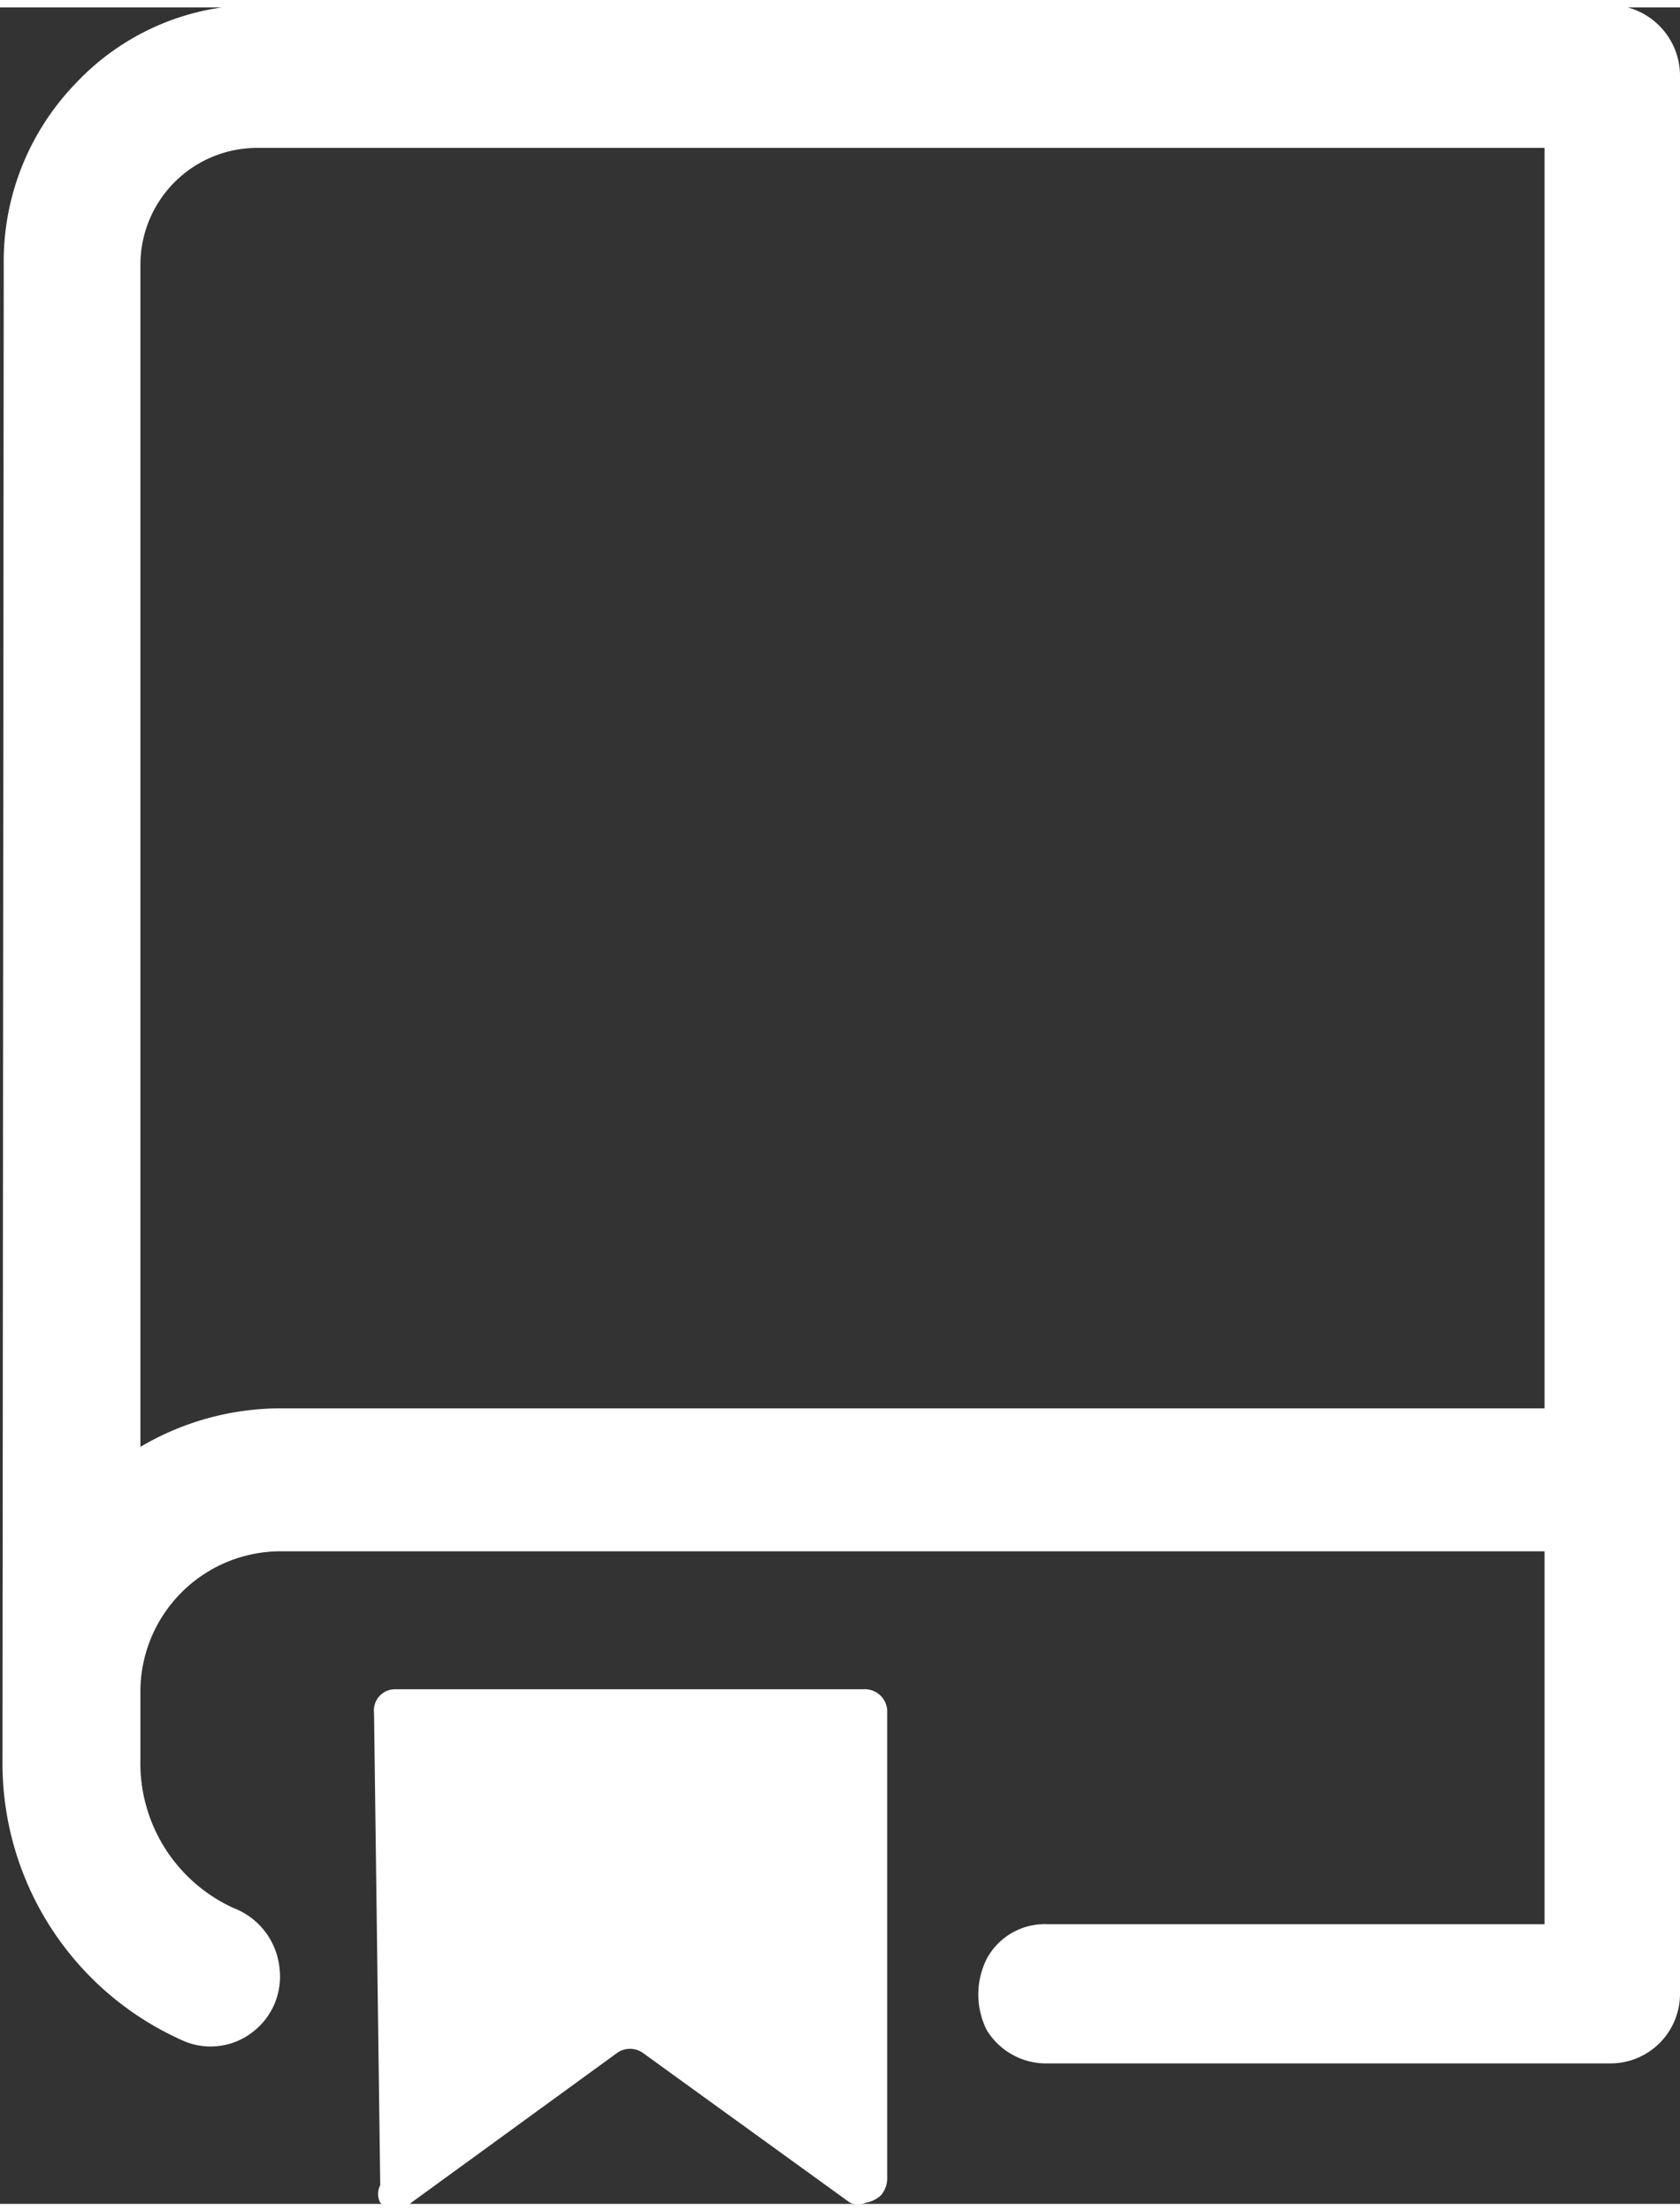 <svg xmlns="http://www.w3.org/2000/svg" width="0.19in" height="0.25in" viewBox="0 0 13.52 17.67"><rect x="0" y="0" width="13.52" height="17.67" fill="#333333" stroke="none"/><path d="M14,1.15V11.29H3.82a2.22,2.22,0,0,0-1.12.31V2.09a.94.94,0,0,1,.94-.94Zm-12.4.94A2.06,2.06,0,0,1,2.18.63,2,2,0,0,1,3.64,0H14.53a.57.57,0,0,1,.56.57V16a.56.56,0,0,1-.56.56H10a.56.56,0,0,1-.49-.27.64.64,0,0,1,0-.57.53.53,0,0,1,.49-.28h4v-3H3.82A1.13,1.13,0,0,0,2.7,13.55v.56a1.28,1.28,0,0,0,.75,1.2.58.58,0,0,1,.37.49.56.56,0,0,1-.22.51.55.55,0,0,1-.55.07,2.44,2.44,0,0,1-1.46-2.25Z" transform="translate(-1.57 -0.02)" fill="#fff" fill-rule="evenodd"/><path d="M4.58,13.74a.17.17,0,0,1,.17-.19H8.52a.18.18,0,0,1,.19.17v3.77a.21.21,0,0,1-.05.13.23.23,0,0,1-.12.06.16.16,0,0,1-.13,0l-1.66-1.2a.18.18,0,0,0-.22,0l-1.65,1.2a.18.18,0,0,1-.25,0,.15.15,0,0,1,0-.14Z" transform="translate(-1.57 -0.02)" fill="#fff"/></svg>